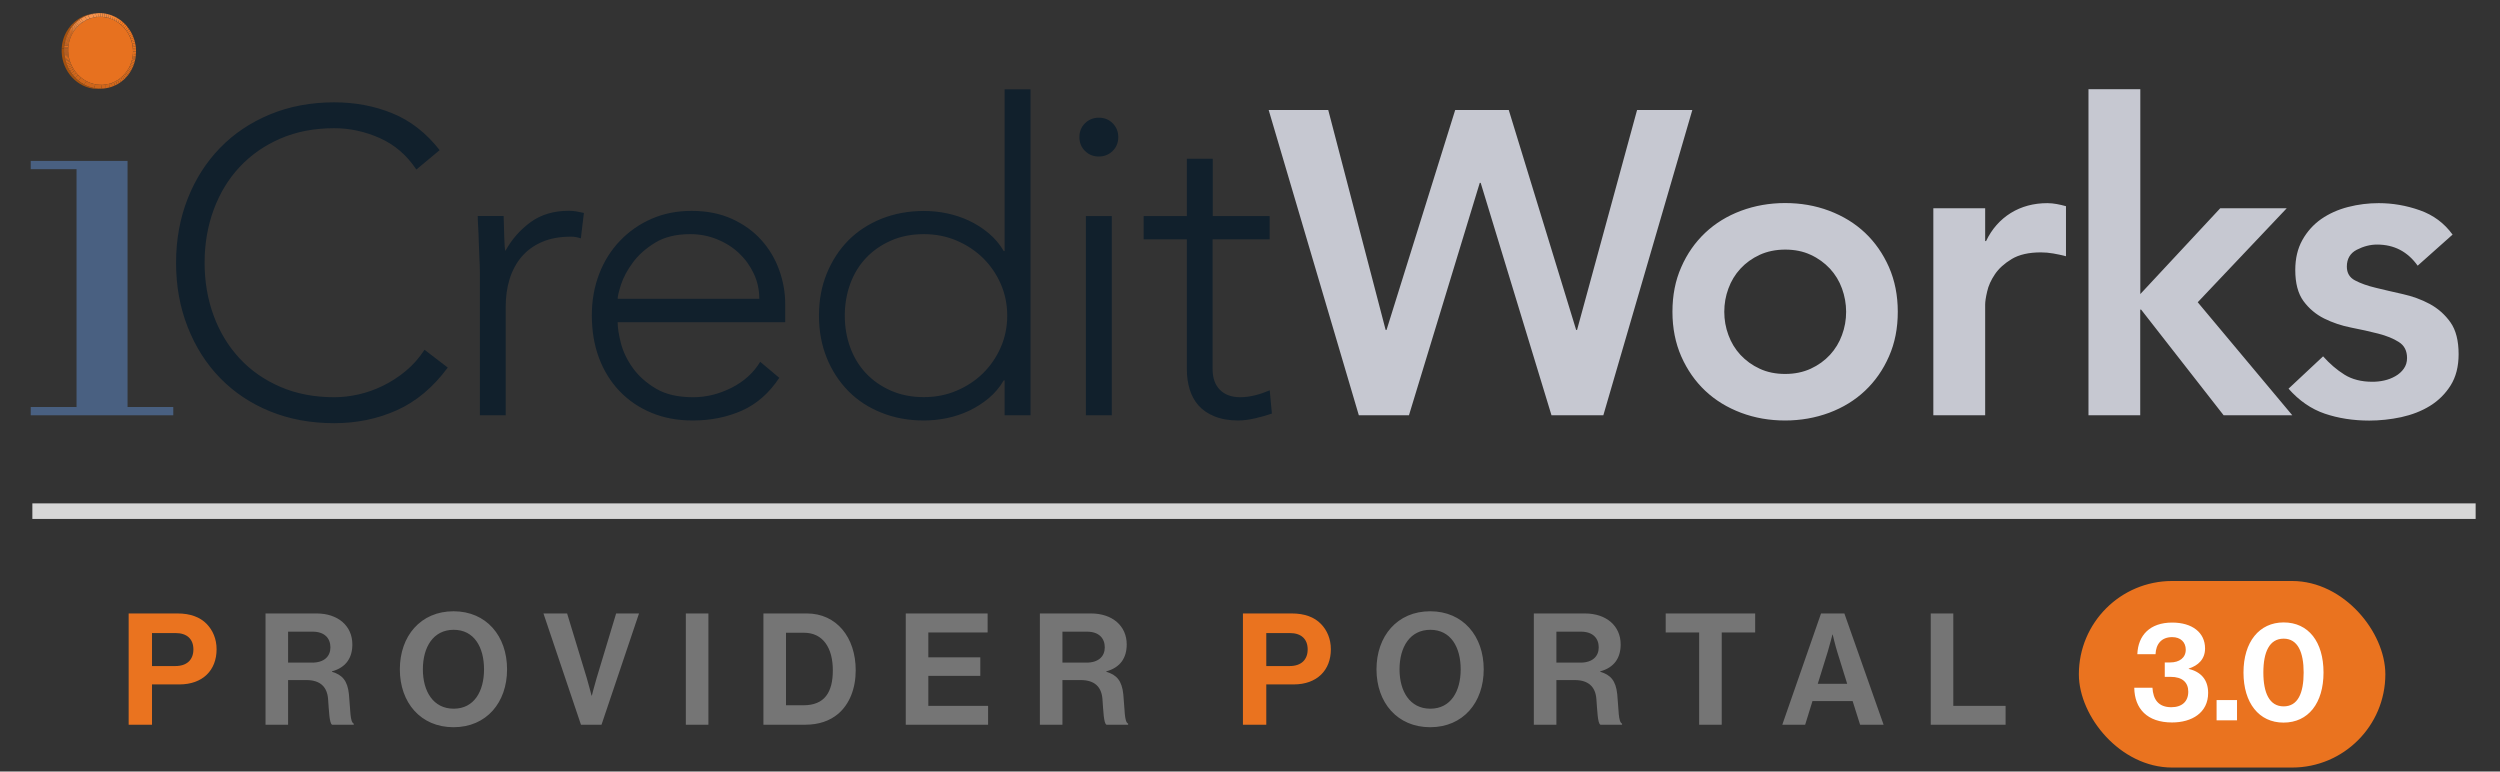 <svg width="418" height="129" viewBox="0 0 418 129" fill="none" xmlns="http://www.w3.org/2000/svg">
<rect x="0" y="0" width="418" height="129" fill="#333333" stroke="none"/>
<g clip-path="url(#clip0_888_162)">
<mask id="mask0_888_162" style="mask-type:luminance" maskUnits="userSpaceOnUse" x="0" y="0" width="418" height="73">
<rect x="0.74" y="0.9" width="416.636" height="71.296" fill="white"/>
</mask>
<g mask="url(#mask0_888_162)">
<path d="M10.72 8.066L10.314 8.126C10.329 7.946 10.344 7.765 10.359 7.6C10.51 6.443 10.961 5.422 11.593 4.58L11.999 4.52C11.352 5.362 10.916 6.383 10.751 7.54C10.751 7.705 10.736 7.886 10.72 8.066" fill="#A6510E"/>
<path d="M12.014 4.505L11.608 4.565C11.789 4.325 11.999 4.1 12.225 3.889L12.631 3.829C12.405 4.025 12.21 4.265 12.014 4.505" fill="#A6510E"/>
<path d="M12.632 3.814L12.225 3.874C12.406 3.709 12.601 3.544 12.797 3.394L13.203 3.334C13.008 3.484 12.812 3.649 12.632 3.814" fill="#A7510E"/>
<path d="M13.203 3.334L12.797 3.394C12.977 3.258 13.173 3.138 13.368 3.018L13.775 2.958C13.579 3.078 13.384 3.198 13.203 3.334" fill="#A8520F"/>
<path d="M13.775 2.958L13.369 3.018C13.564 2.913 13.76 2.808 13.955 2.718L14.362 2.658C14.151 2.763 13.955 2.853 13.775 2.958" fill="#A9520F"/>
<path d="M14.362 2.673L13.956 2.733C14.151 2.642 14.362 2.567 14.572 2.507L14.979 2.447C14.768 2.507 14.557 2.582 14.362 2.673" fill="#A9530F"/>
<path d="M14.979 2.432L14.572 2.492C14.798 2.417 15.024 2.372 15.265 2.327L15.671 2.267C15.43 2.312 15.204 2.372 14.979 2.432" fill="#AA5310"/>
<path d="M15.671 2.282L15.264 2.342L15.324 2.327L15.731 2.267L15.671 2.282" fill="#AB5310"/>
<path d="M17.732 14.751L17.326 14.811C16.739 14.901 16.122 14.916 15.49 14.811C12.376 14.3 10.149 11.371 10.314 8.126L10.72 8.066C10.555 11.296 12.767 14.24 15.896 14.751C16.528 14.841 17.145 14.841 17.732 14.751" fill="#A6510E"/>
<path d="M11.412 8.096C11.427 7.931 11.457 7.765 11.457 7.615C11.864 4.52 14.617 2.402 17.566 2.883C20.38 3.349 22.381 5.993 22.231 8.907C22.216 9.072 22.186 9.238 22.186 9.388C21.764 12.482 19.026 14.616 16.077 14.12C13.263 13.654 11.262 11.01 11.412 8.096" fill="#E7711F"/>
<path d="M11.413 8.096L10.72 8.066L10.736 8.021L11.413 8.051V8.096" fill="#E06E1E"/>
<path d="M11.413 8.051L10.736 8.021V7.946L11.428 7.991L11.413 8.051" fill="#E06E1E"/>
<path d="M11.428 7.991L10.736 7.946V7.855L11.428 7.901V7.991" fill="#E16F1E"/>
<path d="M11.427 7.901L10.735 7.855L10.765 7.6L11.457 7.675L11.427 7.901" fill="#E26F1E"/>
<path d="M11.458 7.675L10.766 7.6L10.781 7.54L11.458 7.615V7.675" fill="#E16F1E"/>
<path d="M11.458 7.615L10.781 7.54V7.525V7.51L11.458 7.6V7.615V7.615" fill="#E26F1E"/>
<path d="M11.458 7.6L10.781 7.51L10.796 7.375L11.473 7.465L11.458 7.6" fill="#E36F1E"/>
<path d="M11.473 7.465L10.796 7.375L10.826 7.224L11.503 7.345L11.473 7.465" fill="#E3701E"/>
<path d="M11.503 7.345L10.826 7.224L10.856 7.089L11.518 7.209L11.503 7.345" fill="#E4701E"/>
<path d="M11.518 7.209L10.856 7.089L10.886 6.954L11.548 7.089L11.518 7.209" fill="#E5701E"/>
<path d="M11.548 7.089L10.886 6.954L10.916 6.819L11.578 6.969L11.548 7.089" fill="#E6711E"/>
<path d="M11.578 6.969L10.916 6.819L10.946 6.684L11.608 6.849L11.578 6.969" fill="#E6711F"/>
<path d="M11.608 6.849L10.946 6.684L10.976 6.548L11.638 6.729L11.608 6.849" fill="#E7711F"/>
<path d="M11.638 6.729L10.976 6.548L11.021 6.428L11.683 6.624L11.638 6.729" fill="#E8721F"/>
<path d="M11.683 6.624L11.021 6.428L11.066 6.308L11.713 6.503L11.683 6.624" fill="#E9721F"/>
<path d="M11.713 6.503L11.066 6.308L11.097 6.188L11.759 6.398L11.713 6.503" fill="#E9721F"/>
<path d="M11.759 6.398L11.097 6.188L11.142 6.068L11.789 6.293L11.759 6.398" fill="#EA731F"/>
<path d="M11.789 6.293L11.142 6.068L11.202 5.932L11.834 6.173L11.789 6.293" fill="#EB731F"/>
<path d="M11.834 6.173L11.202 5.947L11.247 5.827L11.879 6.068L11.834 6.173" fill="#EC741F"/>
<path d="M11.879 6.068L11.247 5.827L11.307 5.707L11.924 5.963L11.879 6.068" fill="#ED7420"/>
<path d="M11.924 5.963L11.307 5.707L11.352 5.587L11.984 5.857L11.924 5.963" fill="#EE7420"/>
<path d="M11.985 5.857L11.352 5.587L11.413 5.467L12.03 5.752L11.985 5.857" fill="#EF7520"/>
<path d="M12.03 5.752L11.413 5.467L11.473 5.347L12.09 5.647L12.03 5.752" fill="#F07520"/>
<path d="M12.089 5.647L11.473 5.347L11.548 5.226L12.15 5.542L12.089 5.647" fill="#F17620"/>
<path d="M12.15 5.542L11.533 5.226L11.608 5.106L12.21 5.437L12.15 5.542" fill="#F27720"/>
<path d="M12.21 5.437L11.608 5.106L11.683 4.986L12.27 5.317L12.21 5.437" fill="#F47721"/>
<path d="M12.27 5.317L11.684 4.986L11.759 4.866L12.346 5.211L12.27 5.317" fill="#F57F2B"/>
<path d="M12.345 5.211L11.759 4.866L11.834 4.761L12.406 5.106L12.345 5.211" fill="#F58230"/>
<path d="M12.405 5.106L11.834 4.761L11.924 4.626L12.496 5.001L12.405 5.106" fill="#F58433"/>
<path d="M12.496 5.001L11.924 4.625L12.014 4.505L12.571 4.896L12.496 5.001" fill="#F68636"/>
<path d="M12.571 4.896L12.014 4.505L12.105 4.385L12.661 4.776L12.571 4.896" fill="#F68839"/>
<path d="M12.661 4.776L12.105 4.385L12.225 4.25L12.767 4.656L12.661 4.776" fill="#F6893C"/>
<path d="M12.767 4.656L12.225 4.25L12.346 4.115L12.872 4.535L12.767 4.656" fill="#F68B3E"/>
<path d="M12.872 4.535L12.345 4.115L12.466 3.979L12.977 4.415L12.872 4.535" fill="#F68C41"/>
<path d="M12.977 4.415L12.466 3.98L12.616 3.829L13.113 4.28L12.977 4.415" fill="#F68D43"/>
<path d="M13.113 4.28L12.616 3.829L12.767 3.694L13.248 4.16L13.113 4.28" fill="#F78F45"/>
<path d="M13.248 4.16L12.767 3.694L12.962 3.514L13.429 3.995L13.248 4.16" fill="#F79047"/>
<path d="M13.429 3.995L12.963 3.514L13.203 3.334L13.64 3.829L13.429 3.995" fill="#F79149"/>
<path d="M13.639 3.829L13.203 3.334L13.504 3.123L13.91 3.649L13.639 3.829" fill="#F7924B"/>
<path d="M13.91 3.649L13.504 3.123C13.715 2.988 13.941 2.853 14.181 2.748L14.527 3.303C14.317 3.409 14.106 3.514 13.91 3.649" fill="#F7934D"/>
<path d="M14.527 3.303L14.181 2.748C14.362 2.672 14.527 2.597 14.708 2.522L14.994 3.093C14.843 3.168 14.678 3.228 14.527 3.303" fill="#F7944E"/>
<path d="M15.009 3.108L14.723 2.537C14.964 2.447 15.22 2.372 15.475 2.327L15.701 2.928C15.445 2.958 15.22 3.018 15.009 3.108" fill="#F7934D"/>
<path d="M15.686 2.913L15.476 2.312C15.641 2.282 15.806 2.252 15.972 2.237L16.138 2.838C15.987 2.853 15.837 2.883 15.686 2.913" fill="#F7924B"/>
<path d="M16.137 2.838L15.972 2.237C16.107 2.222 16.243 2.207 16.393 2.207L16.529 2.808L16.137 2.838" fill="#F79149"/>
<path d="M16.498 2.808L16.378 2.192H16.754L16.844 2.808H16.498" fill="#F79047"/>
<path d="M16.844 2.808L16.754 2.192L17.13 2.207L17.175 2.823L16.844 2.808" fill="#F78F45"/>
<path d="M17.176 2.823L17.131 2.207L17.477 2.252L17.507 2.853L17.176 2.823" fill="#F68D43"/>
<path d="M17.507 2.853L17.477 2.252L17.567 2.267L17.853 2.327L17.823 2.913L17.567 2.868L17.507 2.853" fill="#F68C41"/>
<path d="M17.823 2.913L17.853 2.327L18.214 2.417L18.154 3.003L17.823 2.913" fill="#F68B3E"/>
<path d="M18.153 3.003L18.214 2.417L18.56 2.522L18.469 3.108L18.153 3.003" fill="#F6893C"/>
<path d="M18.47 3.108L18.56 2.522L18.921 2.673L18.801 3.228L18.47 3.108" fill="#F68839"/>
<path d="M18.8 3.228L18.921 2.672L19.267 2.823L19.116 3.379L18.8 3.228" fill="#F68636"/>
<path d="M19.117 3.379L19.267 2.823L19.613 3.018L19.418 3.544L19.117 3.379" fill="#F58433"/>
<path d="M19.417 3.544L19.613 3.018L19.959 3.228L19.733 3.739L19.417 3.544" fill="#F58230"/>
<path d="M19.733 3.739L19.959 3.228L20.275 3.469L20.019 3.949L19.733 3.739" fill="#F57F2B"/>
<path d="M20.019 3.949L20.275 3.469L20.576 3.724L20.29 4.175L20.019 3.949" fill="#F47721"/>
<path d="M20.29 4.175L20.576 3.724L20.862 3.995L20.546 4.415L20.29 4.175" fill="#F27720"/>
<path d="M20.546 4.415L20.862 3.995L21.118 4.265L20.772 4.671L20.546 4.415" fill="#F17620"/>
<path d="M20.771 4.671L21.117 4.265L21.358 4.565L20.997 4.941L20.771 4.671" fill="#F07520"/>
<path d="M20.997 4.941L21.358 4.565L21.569 4.851L21.193 5.196L20.997 4.941" fill="#EF7520"/>
<path d="M21.193 5.196L21.569 4.851L21.765 5.151L21.358 5.467L21.193 5.196" fill="#EE7420"/>
<path d="M21.358 5.467L21.765 5.151L21.945 5.452L21.524 5.737L21.358 5.467" fill="#ED7420"/>
<path d="M21.524 5.737L21.945 5.452L22.096 5.752L21.66 6.008L21.524 5.737" fill="#EC741F"/>
<path d="M21.66 6.008L22.096 5.752L22.231 6.038L21.78 6.263L21.66 6.008" fill="#EB731F"/>
<path d="M21.78 6.263L22.231 6.038L22.336 6.338L21.885 6.533L21.78 6.263" fill="#EA731F"/>
<path d="M21.885 6.533L22.337 6.338L22.442 6.624L21.975 6.804L21.885 6.533" fill="#E9721F"/>
<path d="M21.975 6.804L22.442 6.624L22.532 6.909L22.051 7.059L21.975 6.804" fill="#E9721F"/>
<path d="M22.05 7.059L22.532 6.909L22.592 7.209L22.11 7.315L22.05 7.059" fill="#E8721F"/>
<path d="M22.111 7.315L22.592 7.209L22.653 7.495L22.156 7.57L22.111 7.315" fill="#E7711F"/>
<path d="M22.156 7.57L22.653 7.495L22.698 7.78L22.201 7.825L22.156 7.57" fill="#E6711F"/>
<path d="M22.201 7.825L22.698 7.765L22.728 8.051L22.216 8.081L22.201 7.825" fill="#E6711E"/>
<path d="M22.216 8.081L22.728 8.051L22.743 8.336H22.231L22.216 8.081" fill="#E5701E"/>
<path d="M22.231 8.336H22.742V8.622L22.246 8.592L22.231 8.336" fill="#E4701E"/>
<path d="M22.246 8.592L22.742 8.622V8.892L22.231 8.847L22.246 8.592" fill="#E3701E"/>
<path d="M22.231 8.847L22.743 8.892L22.728 8.952V9.102L22.216 9.027L22.231 8.892V8.847" fill="#E36F1E"/>
<path d="M22.216 9.027L22.727 9.102L22.682 9.478L22.186 9.373L22.216 9.027" fill="#E26F1E"/>
<path d="M22.186 9.373L22.683 9.478V9.478L22.186 9.373V9.373V9.373Z" fill="#E36F1E"/>
<path d="M22.186 9.373L22.683 9.478L22.653 9.658L22.171 9.523L22.186 9.373" fill="#E26F1E"/>
<path d="M22.171 9.523L22.652 9.658L22.637 9.823L22.141 9.688L22.171 9.523" fill="#E16F1E"/>
<path d="M22.141 9.688L22.637 9.823L22.592 10.004L22.111 9.838L22.141 9.688" fill="#E06E1E"/>
<path d="M22.11 9.839L22.592 10.004L22.532 10.274L22.05 10.079L22.11 9.839" fill="#E06E1E"/>
<path d="M22.05 10.079L22.532 10.274L22.456 10.53L21.99 10.319L22.05 10.079" fill="#DF6E1D"/>
<path d="M21.975 10.319L22.457 10.53L22.366 10.8L21.9 10.56L21.975 10.319" fill="#DE6D1D"/>
<path d="M21.9 10.56L22.366 10.8L22.276 11.055L21.81 10.785L21.9 10.56" fill="#DD6D1D"/>
<path d="M21.81 10.785L22.276 11.055L22.156 11.311L21.719 11.025L21.81 10.785" fill="#DC6C1D"/>
<path d="M21.719 11.025L22.156 11.311L22.035 11.566L21.599 11.251L21.719 11.025" fill="#DC6C1D"/>
<path d="M21.599 11.251L22.036 11.566L21.9 11.822L21.479 11.476L21.599 11.251" fill="#DB6C1D"/>
<path d="M21.479 11.476L21.9 11.822L21.75 12.062L21.343 11.701L21.479 11.476" fill="#DA6B1D"/>
<path d="M21.343 11.701L21.749 12.062L21.584 12.317L21.193 11.927L21.343 11.701" fill="#D96B1D"/>
<path d="M21.193 11.927L21.584 12.317L21.404 12.558L21.043 12.137L21.193 11.927" fill="#D96B1C"/>
<path d="M21.042 12.137L21.404 12.558L21.208 12.798L20.862 12.347L21.042 12.137" fill="#D86A1C"/>
<path d="M20.862 12.347L21.208 12.798L20.997 13.023L20.666 12.573L20.862 12.347" fill="#D76A1C"/>
<path d="M20.666 12.573L20.997 13.023L20.756 13.264L20.456 12.768L20.666 12.573" fill="#D66A1C"/>
<path d="M20.455 12.768L20.756 13.264L20.5 13.489L20.215 12.978L20.455 12.768" fill="#D6691C"/>
<path d="M20.215 12.978L20.501 13.489L20.215 13.699L19.974 13.174L20.215 12.978" fill="#D5691C"/>
<path d="M19.974 13.174L20.215 13.699L19.914 13.91L19.688 13.369L19.974 13.174" fill="#D4681C"/>
<path d="M19.688 13.369L19.914 13.91L19.568 14.12L19.387 13.549L19.688 13.369" fill="#D3681B"/>
<path d="M19.387 13.549L19.568 14.12L19.192 14.3L19.041 13.714L19.387 13.549" fill="#D3681B"/>
<path d="M19.041 13.714L19.191 14.3C19.056 14.36 18.905 14.421 18.77 14.481L18.665 13.88L19.041 13.714" fill="#D2671B"/>
<path d="M18.665 13.88L18.77 14.481C18.605 14.541 18.454 14.586 18.289 14.631L18.229 14.015C18.364 13.97 18.515 13.925 18.665 13.88" fill="#D1671B"/>
<path d="M18.229 14.015L18.289 14.631C18.093 14.676 17.897 14.721 17.702 14.751V14.12C17.867 14.09 18.048 14.06 18.229 14.015" fill="#D1671B"/>
<path d="M17.702 14.12V14.751C17.461 14.796 17.221 14.811 16.965 14.811L17.04 14.18C17.266 14.18 17.476 14.15 17.702 14.12" fill="#D0661B"/>
<path d="M17.04 14.18L16.965 14.811C16.619 14.826 16.258 14.796 15.896 14.736L15.746 14.706L15.942 14.075L16.077 14.09C16.393 14.165 16.724 14.18 17.04 14.18" fill="#CF661A"/>
<path d="M15.942 14.09L15.746 14.721C15.144 14.601 14.587 14.405 14.061 14.12L14.422 13.549C14.903 13.805 15.4 13.985 15.942 14.09" fill="#CE651A"/>
<path d="M14.437 13.549L14.076 14.12C13.73 13.94 13.399 13.714 13.098 13.474L13.549 12.963C13.82 13.189 14.121 13.384 14.437 13.549" fill="#CF661A"/>
<path d="M13.549 12.963L13.098 13.474C12.917 13.324 12.737 13.159 12.571 12.993L13.068 12.543C13.233 12.693 13.384 12.828 13.549 12.963" fill="#D0661B"/>
<path d="M13.082 12.543L12.586 12.993C12.45 12.858 12.33 12.723 12.21 12.573L12.752 12.152L13.082 12.543" fill="#D1671B"/>
<path d="M12.752 12.167L12.21 12.588L11.924 12.212L12.496 11.822L12.752 12.167" fill="#D1671B"/>
<path d="M12.496 11.822L11.924 12.212L11.699 11.867L12.285 11.521L12.496 11.822" fill="#D2671B"/>
<path d="M12.285 11.521L11.698 11.867L11.518 11.551L12.12 11.236L12.285 11.521" fill="#D3681B"/>
<path d="M12.12 11.236L11.518 11.551L11.352 11.251L11.985 10.965L12.12 11.236" fill="#D3681B"/>
<path d="M11.985 10.965L11.352 11.251L11.232 10.965L11.879 10.71L11.985 10.965" fill="#D4681C"/>
<path d="M11.879 10.71L11.232 10.965L11.127 10.71L11.774 10.469L11.879 10.71" fill="#D5691C"/>
<path d="M11.774 10.469L11.127 10.71L11.036 10.454L11.698 10.244L11.774 10.469" fill="#D6691C"/>
<path d="M11.698 10.244L11.036 10.454L10.976 10.214L11.638 10.034L11.698 10.244" fill="#D66A1C"/>
<path d="M11.638 10.034L10.976 10.214L10.916 9.989L11.578 9.823L11.638 10.034" fill="#D76A1C"/>
<path d="M11.578 9.823L10.916 9.989L10.856 9.778L11.533 9.628L11.578 9.823" fill="#D86A1C"/>
<path d="M11.533 9.628L10.856 9.778L10.825 9.568L11.503 9.448L11.533 9.628" fill="#D96B1C"/>
<path d="M11.503 9.448L10.826 9.568L10.796 9.358L11.473 9.268L11.503 9.448" fill="#D96B1D"/>
<path d="M11.473 9.268L10.796 9.358L10.766 9.177L11.443 9.087L11.473 9.268" fill="#DA6B1D"/>
<path d="M11.442 9.087L10.765 9.162L10.75 8.982L11.427 8.922L11.442 9.087" fill="#DB6C1D"/>
<path d="M11.428 8.922L10.751 8.982L10.736 8.802L11.413 8.757L11.428 8.922" fill="#DC6C1D"/>
<path d="M11.413 8.757L10.736 8.802L10.72 8.622L11.413 8.607V8.757" fill="#DC6C1D"/>
<path d="M11.413 8.607L10.72 8.622V8.456L11.413 8.441V8.607" fill="#DD6D1D"/>
<path d="M11.413 8.441L10.72 8.456V8.291L11.413 8.306V8.441" fill="#DE6D1D"/>
<path d="M11.413 8.306L10.72 8.291V8.126L11.413 8.156V8.306" fill="#DF6E1D"/>
<path d="M11.413 8.156L10.72 8.126V8.066L11.413 8.096V8.156" fill="#E06E1E"/>
<path fill-rule="evenodd" clip-rule="evenodd" d="M349.193 69.435H357.845V51.768H357.996L371.793 69.435H383.274L367.46 50.536L382.341 34.822H371.222L357.86 49.169V14.916H349.193V69.435ZM235.577 69.435H227.196L212.119 18.387H222.08L231.679 55.163H231.83L243.31 18.387H252.263L263.533 55.163H263.684L273.72 18.387H282.958L268.077 69.435H259.41L247.569 30.57H247.418L235.577 69.435ZM285.11 65.334C283.425 63.741 282.1 61.833 281.107 59.595C280.129 57.356 279.633 54.878 279.633 52.129C279.633 49.379 280.114 46.9 281.107 44.662C282.085 42.423 283.425 40.516 285.11 38.923C286.795 37.331 288.781 36.114 291.098 35.242C293.416 34.386 295.868 33.95 298.471 33.95C301.074 33.95 303.527 34.371 305.844 35.242C308.146 36.114 310.147 37.331 311.833 38.923C313.518 40.516 314.842 42.423 315.835 44.662C316.813 46.9 317.309 49.394 317.309 52.129C317.309 54.878 316.828 57.356 315.835 59.595C314.857 61.833 313.518 63.741 311.833 65.334C310.147 66.926 308.161 68.143 305.844 69.014C303.527 69.871 301.074 70.306 298.471 70.306C295.868 70.306 293.416 69.886 291.098 69.014C288.796 68.143 286.795 66.926 285.11 65.334ZM288.992 48.237C289.443 46.991 290.12 45.879 291.008 44.917C291.896 43.956 292.964 43.19 294.228 42.604C295.477 42.033 296.906 41.733 298.486 41.733C300.066 41.733 301.495 42.018 302.744 42.604C303.993 43.175 305.061 43.956 305.964 44.917C306.852 45.879 307.529 46.991 307.98 48.237C308.432 49.484 308.673 50.791 308.673 52.129C308.673 53.48 308.447 54.773 307.98 56.019C307.529 57.266 306.852 58.378 305.964 59.34C305.076 60.301 304.008 61.067 302.744 61.653C301.495 62.224 300.066 62.524 298.486 62.524C296.906 62.524 295.477 62.239 294.228 61.653C292.979 61.082 291.911 60.301 291.008 59.34C290.12 58.378 289.443 57.266 288.992 56.019C288.525 54.773 288.3 53.465 288.3 52.129C288.3 50.791 288.525 49.484 288.992 48.237ZM331.92 69.435H323.253V34.822H331.92V40.305H332.07C333.033 38.292 334.417 36.73 336.193 35.618C337.968 34.521 340.015 33.966 342.332 33.966C342.859 33.966 343.37 34.026 343.882 34.116C344.378 34.206 344.905 34.326 345.432 34.476V42.844C344.709 42.649 343.987 42.499 343.295 42.379C342.588 42.258 341.911 42.198 341.234 42.198C339.217 42.198 337.577 42.574 336.358 43.31C335.14 44.046 334.192 44.902 333.545 45.864C332.898 46.825 332.461 47.787 332.251 48.748C332.025 49.71 331.92 50.431 331.92 50.912V69.435ZM404.58 35.152C406.852 35.949 408.673 37.301 410.072 39.224L404.234 44.422C402.549 42.063 400.292 40.891 397.448 40.891C396.289 40.891 395.161 41.192 394.047 41.763C392.949 42.333 392.392 43.28 392.392 44.572C392.392 45.639 392.844 46.405 393.761 46.885C394.664 47.366 395.823 47.787 397.222 48.117C398.621 48.463 400.126 48.808 401.736 49.169C403.346 49.529 404.851 50.07 406.25 50.821C407.634 51.573 408.793 52.594 409.711 53.886C410.629 55.178 411.08 56.966 411.08 59.219C411.08 61.292 410.629 63.035 409.741 64.447C408.853 65.859 407.695 67.001 406.28 67.873C404.866 68.744 403.256 69.36 401.48 69.751C399.705 70.126 397.914 70.321 396.139 70.321C393.445 70.321 390.963 69.931 388.706 69.165C386.449 68.398 384.417 67.001 382.642 64.988L388.42 59.58C389.533 60.827 390.722 61.848 392.001 62.645C393.28 63.441 394.83 63.831 396.665 63.831C397.297 63.831 397.944 63.771 398.621 63.621C399.299 63.471 399.93 63.23 400.502 62.9C401.089 62.569 401.556 62.149 401.917 61.638C402.278 61.127 402.458 60.541 402.458 59.865C402.458 58.663 402.007 57.762 401.089 57.191C400.186 56.605 399.028 56.14 397.628 55.779C396.229 55.419 394.724 55.088 393.114 54.773C391.504 54.457 390 53.946 388.6 53.255C387.216 52.564 386.058 51.588 385.14 50.341C384.222 49.079 383.77 47.351 383.77 45.143C383.77 43.22 384.162 41.552 384.959 40.125C385.757 38.698 386.81 37.541 388.104 36.625C389.413 35.723 390.903 35.047 392.588 34.612C394.273 34.176 395.988 33.966 397.719 33.966C400.036 33.966 402.323 34.356 404.58 35.152Z" fill="#C6C8D1"/>
<path fill-rule="evenodd" clip-rule="evenodd" d="M172.306 69.435H167.972V63.606H167.822C167.145 64.763 166.302 65.754 165.294 66.596C164.286 67.437 163.187 68.128 162.014 68.684C160.84 69.24 159.591 69.645 158.297 69.916C157.003 70.171 155.724 70.306 154.475 70.306C151.933 70.306 149.57 69.886 147.404 69.014C145.237 68.158 143.371 66.941 141.836 65.379C140.302 63.816 139.083 61.954 138.225 59.82C137.367 57.687 136.931 55.343 136.931 52.789C136.931 50.236 137.352 47.907 138.225 45.759C139.098 43.61 140.302 41.763 141.836 40.2C143.386 38.638 145.237 37.436 147.404 36.565C149.57 35.708 151.917 35.273 154.475 35.273C155.724 35.273 157.003 35.393 158.297 35.663C159.591 35.934 160.84 36.339 162.014 36.895C163.187 37.451 164.286 38.142 165.294 38.983C166.302 39.825 167.145 40.816 167.822 41.973H167.972V14.931H172.306V69.435ZM70.982 58.483C70.064 59.88 69.011 61.067 67.807 62.059C66.603 63.05 65.339 63.861 64.015 64.507C62.691 65.153 61.337 65.634 59.938 65.95C58.538 66.265 57.199 66.415 55.89 66.415C52.565 66.415 49.571 65.845 46.892 64.688C44.214 63.531 41.942 61.954 40.061 59.925C38.18 57.897 36.736 55.524 35.728 52.789C34.72 50.055 34.208 47.096 34.208 43.926C34.208 40.756 34.72 37.797 35.728 35.062C36.736 32.328 38.18 29.939 40.061 27.926C41.942 25.913 44.214 24.321 46.892 23.164C49.571 22.007 52.565 21.436 55.89 21.436C58.493 21.436 61.036 21.992 63.504 23.089C65.986 24.201 68.018 25.943 69.613 28.347L73.51 25.102C71.253 22.218 68.605 20.159 65.595 18.942C62.586 17.711 59.351 17.11 55.875 17.11C51.978 17.11 48.397 17.786 45.147 19.123C41.897 20.475 39.113 22.338 36.811 24.711C34.494 27.085 32.688 29.909 31.394 33.184C30.1 36.459 29.438 40.035 29.438 43.926C29.438 47.817 30.085 51.407 31.394 54.712C32.688 58.002 34.494 60.842 36.811 63.215C39.128 65.589 41.897 67.452 45.147 68.774C48.397 70.096 51.978 70.757 55.875 70.757C59.637 70.757 63.127 70.036 66.347 68.594C69.567 67.152 72.411 64.778 74.864 61.458L70.982 58.483ZM80.236 69.435H84.554V51.257C84.554 49.62 84.765 48.102 85.201 46.675C85.637 45.263 86.299 44.016 87.187 42.964C88.075 41.913 89.203 41.072 90.588 40.471C91.957 39.87 93.582 39.569 95.463 39.569C95.989 39.569 96.546 39.659 97.118 39.855L97.629 35.603L97.359 35.547C97.018 35.476 96.687 35.407 96.365 35.348C95.959 35.273 95.538 35.243 95.102 35.243C92.604 35.243 90.482 35.873 88.752 37.12C87.022 38.367 85.592 39.975 84.494 41.958C84.403 41.627 84.343 40.876 84.313 39.719L84.306 39.449L84.306 39.448L84.306 39.448C84.278 38.375 84.249 37.264 84.208 36.114H79.874C79.874 36.55 79.905 37.166 79.95 37.947C79.995 38.743 80.04 39.599 80.055 40.501C80.085 41.417 80.115 42.318 80.16 43.205C80.206 44.091 80.236 44.857 80.236 45.473V69.435ZM122.336 64.823C124.412 63.771 125.992 62.329 127.106 60.496L130.295 63.17C128.61 65.724 126.534 67.542 124.051 68.654C121.568 69.751 118.83 70.306 115.851 70.306C113.293 70.306 110.991 69.886 108.914 69.014C106.853 68.158 105.062 66.941 103.573 65.379C102.083 63.816 100.94 61.954 100.142 59.82C99.345 57.672 98.953 55.313 98.953 52.714C98.953 50.206 99.375 47.907 100.187 45.789C101 43.67 102.158 41.838 103.648 40.275C105.138 38.713 106.898 37.481 108.914 36.595C110.93 35.708 113.172 35.258 115.625 35.258C118.183 35.258 120.425 35.708 122.381 36.595C124.322 37.481 125.962 38.653 127.286 40.125C128.61 41.597 129.603 43.265 130.28 45.143C130.957 47.021 131.288 48.914 131.288 50.837V53.871H103.272C103.272 54.788 103.452 55.959 103.813 57.371C104.175 58.784 104.837 60.166 105.8 61.518C106.763 62.855 108.057 64.012 109.667 64.973C111.277 65.935 113.353 66.415 115.911 66.415C118.123 66.415 120.259 65.875 122.336 64.823ZM103.272 49.965C103.272 49.529 103.467 48.733 103.844 47.547C104.235 46.375 104.882 45.158 105.8 43.911C106.717 42.664 107.951 41.552 109.516 40.591C111.081 39.629 113.037 39.149 115.399 39.149C116.994 39.149 118.499 39.434 119.913 40.02C121.328 40.591 122.561 41.372 123.6 42.364C124.638 43.355 125.45 44.497 126.052 45.789C126.654 47.081 126.955 48.478 126.955 49.965H103.272ZM167.325 58.078C166.603 59.73 165.61 61.172 164.361 62.404C163.112 63.636 161.638 64.598 159.952 65.319C158.267 66.04 156.431 66.4 154.46 66.4C152.444 66.4 150.608 66.04 148.968 65.319C147.328 64.598 145.929 63.621 144.785 62.404C143.627 61.172 142.754 59.73 142.152 58.078C141.55 56.425 141.249 54.652 141.249 52.775C141.249 50.897 141.55 49.139 142.152 47.471C142.754 45.819 143.627 44.377 144.785 43.145C145.944 41.913 147.343 40.951 148.968 40.23C150.608 39.509 152.429 39.149 154.46 39.149C156.431 39.149 158.267 39.509 159.952 40.23C161.638 40.951 163.112 41.928 164.361 43.145C165.61 44.377 166.603 45.819 167.325 47.471C168.047 49.124 168.409 50.897 168.409 52.775C168.409 54.652 168.047 56.425 167.325 58.078ZM185.892 69.435H181.559V36.129H185.892V69.435ZM181.409 25.237C182.041 25.868 182.808 26.169 183.726 26.169C184.644 26.169 185.411 25.853 186.043 25.237C186.675 24.606 186.976 23.84 186.976 22.924C186.976 22.007 186.66 21.241 186.043 20.61C185.411 19.979 184.644 19.679 183.726 19.679C182.808 19.679 182.041 19.994 181.409 20.61C180.777 21.241 180.476 22.007 180.476 22.924C180.476 23.84 180.777 24.606 181.409 25.237ZM202.775 36.129H212.284V40.02H202.745V61.728C202.745 63.215 203.166 64.372 203.978 65.183C204.806 66.01 205.935 66.415 207.379 66.415C208.207 66.415 209.034 66.295 209.877 66.085C210.719 65.875 211.532 65.589 212.299 65.259L212.66 69.15C211.848 69.435 210.9 69.706 209.847 69.946C208.793 70.186 207.845 70.306 207.033 70.306C205.498 70.306 204.174 70.066 203.061 69.615C201.947 69.165 201.059 68.549 200.382 67.782C199.705 67.016 199.224 66.115 198.908 65.078C198.592 64.042 198.441 62.93 198.441 61.728V40.02H191.219V36.129H198.441V26.544H202.775V36.129Z" fill="#11202C"/>
<path d="M5.138 69.435H28.972V68.053H21.328V26.905H5.138V28.287H12.797V68.053H5.138V69.435V69.435Z" fill="#496081"/>
</g>
<path d="M21.512 121.174V102.57H29.682C31.842 102.57 33.455 103.194 34.548 104.313C35.589 105.38 36.213 106.837 36.213 108.554C36.213 112.067 33.897 114.435 29.994 114.435H25.415V121.174H21.512ZM25.415 105.848V111.364H29.318C31.295 111.364 32.336 110.271 32.336 108.58C32.336 106.837 31.243 105.848 29.37 105.848H25.415ZM207.819 121.174V102.57H215.989C218.149 102.57 219.762 103.194 220.855 104.313C221.895 105.38 222.52 106.837 222.52 108.554C222.52 112.067 220.204 114.435 216.301 114.435H211.722V121.174H207.819ZM211.722 105.848V111.364H215.625C217.602 111.364 218.643 110.271 218.643 108.58C218.643 106.837 217.55 105.848 215.677 105.848H211.722Z" fill="#EA731F"/>
<path d="M44.395 121.174V102.57H52.93C56.52 102.57 58.914 104.651 58.914 107.748C58.914 109.933 57.9 111.598 55.506 112.249V112.327C57.223 112.821 58.108 113.81 58.342 116.074C58.602 118.702 58.498 120.705 59.148 120.992V121.174H55.532C55.063 120.966 55.011 118.884 54.855 116.881C54.699 114.851 53.554 113.706 51.212 113.706H48.168V121.174H44.395ZM48.168 105.614V110.792H52.175C54.231 110.792 55.245 109.725 55.245 108.242C55.245 106.733 54.283 105.614 52.279 105.614H48.168ZM75.83 121.59C70.34 121.59 66.853 117.479 66.853 111.911C66.853 106.342 70.34 102.205 75.83 102.205C81.32 102.205 84.781 106.342 84.781 111.911C84.781 117.479 81.32 121.59 75.83 121.59ZM75.856 118.494C79.264 118.494 80.93 115.606 80.93 111.911C80.93 108.19 79.264 105.302 75.856 105.302C72.447 105.302 70.704 108.19 70.704 111.911C70.704 115.606 72.447 118.494 75.856 118.494ZM97.137 121.174L90.866 102.57H94.821L98.1 113.342C98.464 114.565 98.906 116.308 98.906 116.308H98.958C98.958 116.308 99.401 114.539 99.765 113.342L103.017 102.57H106.842L100.572 121.174H97.137ZM114.672 121.174V102.57H118.444V121.174H114.672ZM127.644 121.174V102.57H134.904C139.874 102.57 143.074 106.577 143.074 112.067C143.074 115.085 142.059 117.739 140.108 119.378C138.729 120.523 136.933 121.174 134.592 121.174H127.644ZM131.417 117.921H134.331C137.87 117.921 139.249 115.762 139.249 112.067C139.249 108.372 137.636 105.796 134.435 105.796H131.417V117.921ZM151.442 121.174V102.57H165.129V105.744H155.215V109.907H163.906V113.004H155.215V118.025H165.207V121.174H151.442ZM173.868 121.174V102.57H182.402C185.993 102.57 188.387 104.651 188.387 107.748C188.387 109.933 187.372 111.598 184.978 112.249V112.327C186.696 112.821 187.58 113.81 187.815 116.074C188.075 118.702 187.971 120.705 188.621 120.992V121.174H185.004C184.536 120.966 184.484 118.884 184.328 116.881C184.172 114.851 183.027 113.706 180.685 113.706H177.641V121.174H173.868ZM177.641 105.614V110.792H181.648C183.703 110.792 184.718 109.725 184.718 108.242C184.718 106.733 183.756 105.614 181.752 105.614H177.641ZM239.126 121.59C233.636 121.59 230.149 117.479 230.149 111.911C230.149 106.342 233.636 102.205 239.126 102.205C244.616 102.205 248.077 106.342 248.077 111.911C248.077 117.479 244.616 121.59 239.126 121.59ZM239.152 118.494C242.561 118.494 244.226 115.606 244.226 111.911C244.226 108.19 242.561 105.302 239.152 105.302C235.744 105.302 234 108.19 234 111.911C234 115.606 235.744 118.494 239.152 118.494ZM256.456 121.174V102.57H264.991C268.582 102.57 270.976 104.651 270.976 107.748C270.976 109.933 269.961 111.598 267.567 112.249V112.327C269.284 112.821 270.169 113.81 270.403 116.074C270.663 118.702 270.559 120.705 271.21 120.992V121.174H267.593C267.125 120.966 267.073 118.884 266.916 116.881C266.76 114.851 265.615 113.706 263.274 113.706H260.229V121.174H256.456ZM260.229 105.614V110.792H264.236C266.292 110.792 267.307 109.725 267.307 108.242C267.307 106.733 266.344 105.614 264.34 105.614H260.229ZM278.504 105.744V102.57H293.465V105.744H287.871V121.174H284.098V105.744H278.504ZM297.998 121.174L304.477 102.57H308.38L314.937 121.174H311.008L309.759 117.219H303.046L301.823 121.174H297.998ZM305.596 108.97L303.931 114.331H308.849L307.183 108.97C306.871 107.982 306.429 106.108 306.429 106.108H306.377C306.377 106.108 305.908 107.982 305.596 108.97ZM322.819 121.174V102.57H326.592V118.025H335.335V121.174H322.819Z" fill="#757575"/>
<rect x="348.7" y="98.256" width="49.016" height="28.964" rx="14.482" fill="#EA731F" stroke="#EA731F" stroke-width="2.228"/>
<path d="M363.165 120.796C359.024 120.796 356.896 118.503 356.849 114.994H359.89C360.007 116.913 360.849 118.246 363.048 118.246C364.826 118.246 365.879 117.287 365.879 115.649C365.879 114.105 364.896 113.17 362.931 113.17H361.949V110.76H362.861C364.382 110.76 365.458 109.988 365.458 108.631C365.458 107.368 364.592 106.526 363.188 106.526C361.364 106.526 360.475 107.719 360.405 109.38H357.363C357.48 106.222 359.469 104.093 363.188 104.093C366.534 104.093 368.686 105.754 368.686 108.421C368.686 110.222 367.54 111.275 365.949 111.789V111.836C367.984 112.327 369.201 113.637 369.201 115.86C369.201 119.182 366.464 120.796 363.165 120.796ZM370.613 120.445V117.053H374.029V120.445H370.613ZM381.801 120.819C377.707 120.819 375.111 117.544 375.111 112.444C375.111 107.321 377.754 104.069 381.825 104.069C385.965 104.069 388.492 107.298 388.492 112.444C388.492 117.544 385.965 120.819 381.801 120.819ZM381.825 118.106C384.211 118.106 385.17 115.883 385.17 112.444C385.17 109.052 384.188 106.783 381.825 106.783C379.439 106.783 378.433 109.029 378.433 112.444C378.433 115.836 379.439 118.106 381.825 118.106Z" fill="white"/>
<path d="M6.713 85.465H412.626" stroke="#D6D6D6" stroke-width="2.602" stroke-linecap="square"/>
</g>
<defs>
<clipPath id="clip0_888_162">
<rect width="416.32" height="127.498" fill="white" transform="translate(0.74 0.9)"/>
</clipPath>
</defs>
</svg>
